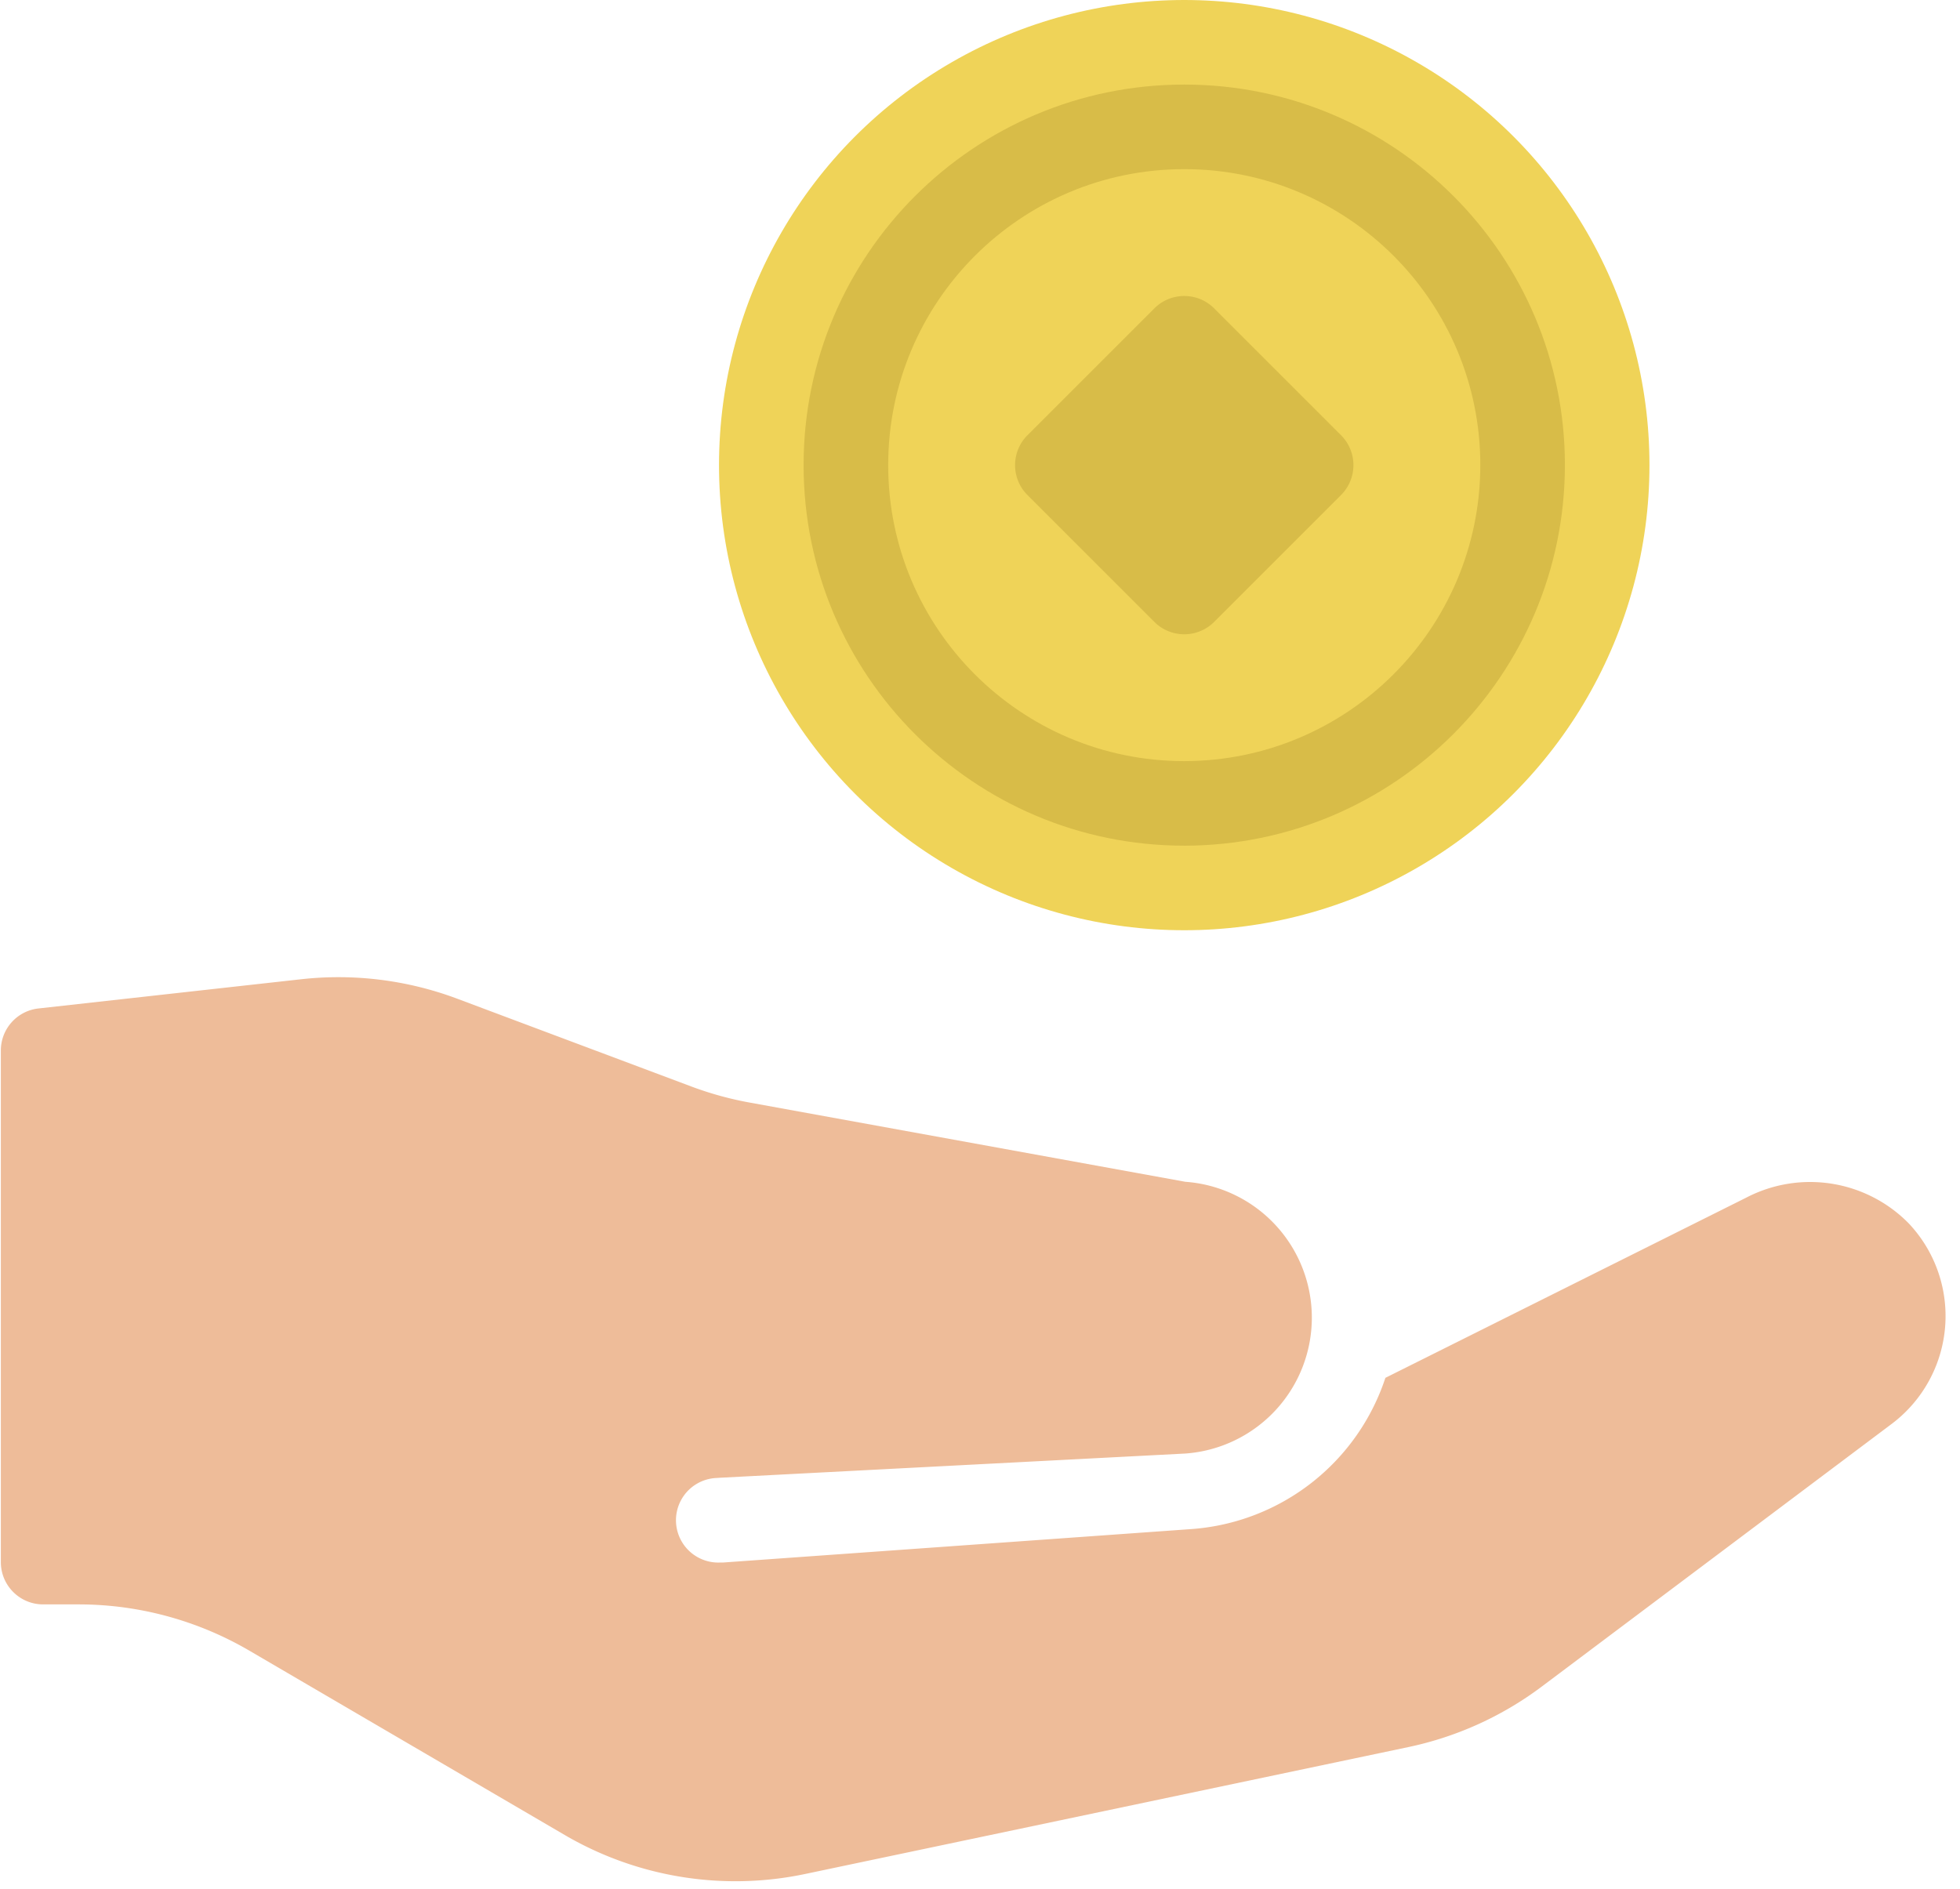 <svg xmlns="http://www.w3.org/2000/svg" width="83" height="80"><g fill="none"><path d="M80.83 51.82a5.851 5.851 0 00-6.887-1.089l-15.276 7.63a9.36 9.36 0 01-8.176 6.403l-19.88 1.42h-.131a1.792 1.792 0 01-.125-3.582l.127-.009 19.716-1.026a5.77 5.77 0 000-11.51L31.75 46.702a14.371 14.371 0 01-2.47-.68l-9.915-3.719a14.328 14.328 0 00-6.615-.825L1.63 42.715a1.79 1.79 0 00-1.594 1.78v21.672c0 .989.802 1.79 1.79 1.79h1.502c2.537 0 5.028.674 7.22 1.953l13.377 7.821a14.328 14.328 0 0010.17 1.645l25.538-5.374a14.328 14.328 0 005.65-2.56l14.823-11.129a5.717 5.717 0 00.724-8.493z" fill="#EEBC99"/><circle fill="#EFD358" cx="50.149" cy="19.701" r="19.701"/><path d="M50.15 35.82c-8.903 0-16.12-7.216-16.12-16.119 0-8.902 7.217-16.119 16.12-16.119 8.902 0 16.119 7.217 16.119 16.12-.01 8.898-7.221 16.109-16.12 16.119z" fill="#D8BC48"/><path d="M50.15 32.239c-6.925 0-12.538-5.613-12.538-12.538 0-6.924 5.613-12.537 12.537-12.537s12.538 5.613 12.538 12.537c-.008 6.921-5.617 12.53-12.538 12.538z" fill="#EFD358"/><path d="M50.15 26.866a1.79 1.79 0 01-1.267-.525l-5.373-5.373c-.7-.7-.7-1.833 0-2.533l5.373-5.373c.7-.7 1.833-.7 2.533 0l5.373 5.373c.699.7.699 1.833 0 2.533l-5.373 5.373a1.79 1.79 0 01-1.267.525z" fill="#D8BC48"/></g></svg>
